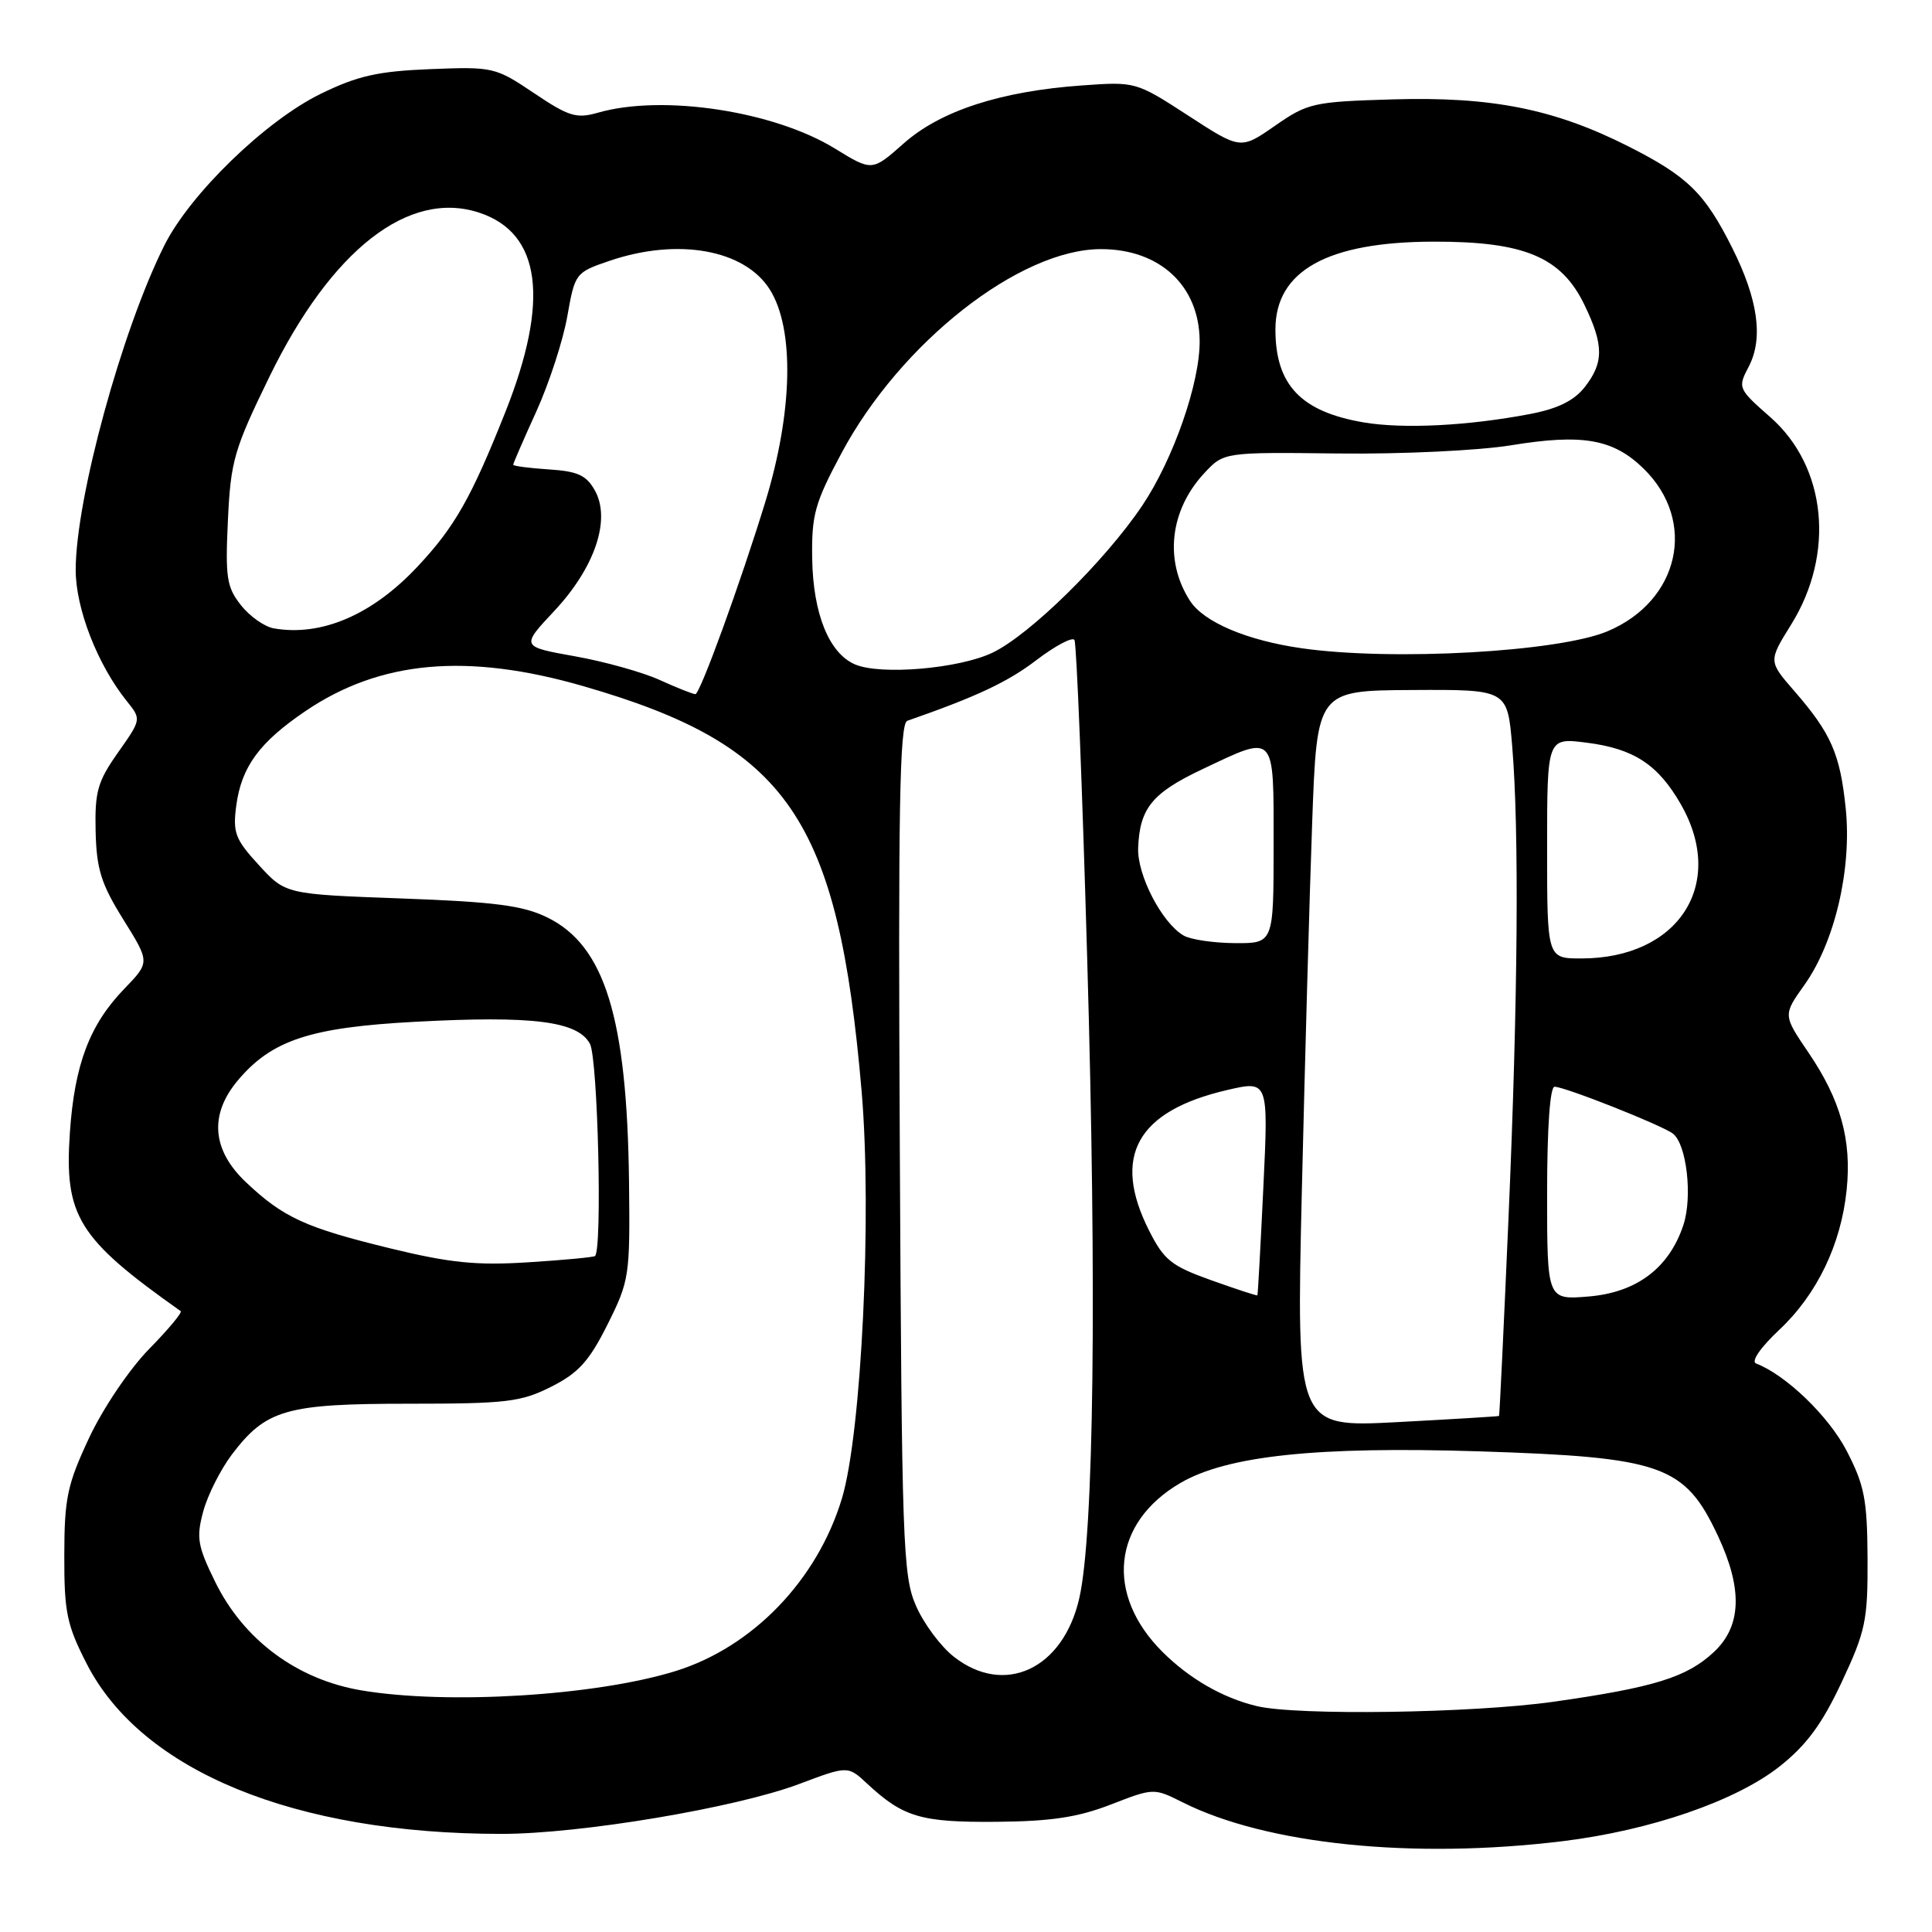 <?xml version="1.0" encoding="UTF-8" standalone="no"?>
<!DOCTYPE svg PUBLIC "-//W3C//DTD SVG 1.1//EN" "http://www.w3.org/Graphics/SVG/1.1/DTD/svg11.dtd" >
<svg xmlns="http://www.w3.org/2000/svg" xmlns:xlink="http://www.w3.org/1999/xlink" version="1.1" viewBox="0 0 256 256">
 <g >
 <path fill="currentColor"
d=" M 207.03 243.97 C 218.67 242.55 230.01 238.64 235.81 234.06 C 239.38 231.23 241.43 228.45 244.03 222.90 C 247.20 216.14 247.50 214.73 247.46 206.50 C 247.42 198.70 247.05 196.80 244.69 192.24 C 242.30 187.64 236.66 182.20 232.69 180.67 C 231.99 180.40 233.28 178.54 235.76 176.21 C 240.76 171.52 243.95 164.90 244.69 157.67 C 245.37 151.05 243.90 145.77 239.65 139.50 C 236.25 134.50 236.25 134.50 239.10 130.50 C 243.12 124.84 245.39 115.15 244.57 107.15 C 243.83 99.90 242.64 97.18 237.75 91.56 C 234.32 87.61 234.32 87.61 237.33 82.77 C 243.18 73.37 242.03 61.84 234.59 55.29 C 230.28 51.50 230.24 51.39 231.72 48.57 C 233.67 44.84 232.96 39.70 229.54 32.87 C 225.88 25.57 223.63 23.37 215.74 19.38 C 205.94 14.43 197.63 12.78 184.50 13.17 C 174.03 13.48 173.28 13.65 168.95 16.66 C 164.39 19.83 164.39 19.83 157.45 15.32 C 150.53 10.83 150.47 10.81 143.37 11.32 C 132.58 12.09 124.62 14.68 119.75 19.00 C 115.56 22.71 115.56 22.71 110.66 19.70 C 102.56 14.71 87.81 12.47 79.24 14.93 C 76.38 15.75 75.37 15.44 70.76 12.34 C 65.64 8.90 65.34 8.83 57.01 9.16 C 50.07 9.44 47.40 10.04 42.50 12.43 C 35.19 16.00 25.19 25.69 21.77 32.53 C 16.14 43.77 10.04 66.08 10.03 75.50 C 10.02 80.63 12.93 88.09 16.80 92.90 C 18.74 95.31 18.74 95.31 15.64 99.71 C 12.93 103.55 12.55 104.89 12.67 110.15 C 12.79 115.18 13.40 117.12 16.34 121.84 C 19.87 127.50 19.87 127.50 16.49 131.00 C 11.88 135.76 9.88 141.04 9.26 150.06 C 8.50 161.15 10.33 164.11 23.94 173.73 C 24.18 173.91 22.29 176.17 19.74 178.77 C 17.15 181.42 13.66 186.58 11.82 190.50 C 8.92 196.69 8.53 198.49 8.52 206.07 C 8.50 213.64 8.85 215.31 11.50 220.48 C 18.79 234.69 39.06 243.00 66.45 243.00 C 76.92 243.00 97.50 239.55 105.92 236.38 C 112.35 233.96 112.35 233.96 114.92 236.36 C 119.69 240.79 122.02 241.48 132.00 241.40 C 139.28 241.34 142.83 240.80 147.19 239.11 C 152.86 236.91 152.90 236.91 156.69 238.81 C 167.80 244.40 187.20 246.38 207.03 243.97 Z  M 166.50 226.06 C 161.98 224.97 157.58 222.42 154.02 218.87 C 146.40 211.25 147.40 201.78 156.38 196.52 C 162.56 192.89 174.48 191.63 196.00 192.31 C 220.28 193.09 223.23 194.13 227.63 203.50 C 230.94 210.55 230.77 215.48 227.09 218.91 C 223.52 222.25 219.17 223.60 205.85 225.49 C 195.16 227.01 171.78 227.35 166.50 226.06 Z  M 47.87 223.98 C 39.34 222.54 32.26 217.28 28.49 209.56 C 26.18 204.85 25.99 203.74 26.93 200.27 C 27.51 198.11 29.23 194.71 30.74 192.71 C 35.26 186.76 37.91 186.00 54.19 186.00 C 67.12 186.00 69.03 185.77 73.04 183.75 C 76.65 181.93 78.07 180.36 80.50 175.50 C 83.40 169.70 83.49 169.07 83.35 156.67 C 83.09 134.84 80.14 125.29 72.51 121.56 C 69.30 119.99 65.56 119.50 53.18 119.05 C 37.84 118.49 37.84 118.49 34.30 114.63 C 31.15 111.20 30.83 110.33 31.31 106.72 C 32.00 101.61 34.37 98.36 40.45 94.24 C 50.37 87.51 61.87 86.47 77.30 90.92 C 104.45 98.76 111.05 108.37 114.17 144.60 C 115.56 160.86 114.16 189.92 111.56 198.55 C 108.30 209.37 99.73 218.26 89.50 221.43 C 78.94 224.70 59.28 225.91 47.87 223.98 Z  M 126.37 219.51 C 124.64 218.15 122.39 215.12 121.37 212.77 C 119.63 208.80 119.49 204.57 119.23 152.23 C 119.00 107.29 119.20 95.87 120.22 95.51 C 129.38 92.32 133.54 90.37 137.34 87.46 C 139.84 85.56 142.10 84.36 142.37 84.80 C 142.65 85.24 143.41 104.25 144.06 127.05 C 145.34 171.22 144.95 203.20 143.02 211.73 C 140.90 221.16 133.09 224.81 126.37 219.51 Z  M 172.50 157.82 C 172.91 140.59 173.52 118.62 173.87 109.00 C 174.50 91.50 174.50 91.50 187.12 91.43 C 199.74 91.36 199.74 91.36 200.37 98.83 C 201.31 110.02 201.14 132.43 199.88 161.50 C 199.26 175.80 198.70 187.55 198.63 187.62 C 198.56 187.68 192.48 188.05 185.13 188.44 C 171.77 189.14 171.77 189.14 172.50 157.82 Z  M 160.50 169.64 C 155.21 167.75 154.24 166.98 152.25 163.04 C 147.30 153.22 150.64 147.22 162.58 144.44 C 168.08 143.16 168.08 143.16 167.40 157.33 C 167.03 165.12 166.68 171.56 166.61 171.64 C 166.55 171.72 163.80 170.82 160.50 169.64 Z  M 205.00 158.12 C 205.00 149.47 205.38 144.00 205.99 144.00 C 207.35 144.00 220.22 149.10 221.67 150.21 C 223.49 151.61 224.29 158.59 223.06 162.31 C 221.18 168.01 216.87 171.26 210.52 171.79 C 205.00 172.25 205.00 172.25 205.00 158.12 Z  M 51.73 165.42 C 40.46 162.67 37.56 161.34 32.60 156.66 C 28.08 152.39 27.70 147.69 31.52 143.15 C 36.02 137.81 41.12 136.13 55.07 135.39 C 70.59 134.56 76.56 135.31 78.17 138.31 C 79.22 140.26 79.83 165.61 78.84 166.43 C 78.65 166.59 74.67 166.97 70.00 167.26 C 63.13 167.70 59.63 167.34 51.73 165.42 Z  M 205.00 112.37 C 205.00 97.74 205.00 97.74 210.25 98.41 C 216.49 99.20 219.71 101.31 222.73 106.59 C 228.78 117.16 222.41 127.00 209.53 127.00 C 205.00 127.00 205.00 127.00 205.00 112.37 Z  M 156.83 123.96 C 153.96 122.29 150.68 115.96 150.81 112.37 C 151.01 107.10 152.66 105.07 159.33 101.92 C 169.09 97.30 168.76 96.95 168.76 112.00 C 168.76 125.00 168.76 125.00 163.63 124.97 C 160.81 124.95 157.75 124.50 156.83 123.96 Z  M 87.41 90.10 C 85.15 89.07 80.10 87.66 76.17 86.96 C 69.02 85.68 69.02 85.68 73.44 80.96 C 78.83 75.20 80.97 68.85 78.83 65.00 C 77.70 62.97 76.54 62.44 72.72 62.20 C 70.12 62.03 68.00 61.75 68.00 61.58 C 68.00 61.41 69.38 58.22 71.08 54.49 C 72.77 50.76 74.61 45.10 75.17 41.92 C 76.18 36.20 76.25 36.10 80.77 34.56 C 89.83 31.48 98.67 33.06 102.01 38.37 C 105.29 43.59 105.06 54.57 101.41 66.50 C 98.14 77.17 92.75 92.00 92.14 91.98 C 91.79 91.97 89.66 91.12 87.41 90.10 Z  M 113.30 88.04 C 109.86 86.57 107.74 81.35 107.62 74.04 C 107.53 68.22 107.95 66.68 111.51 60.03 C 119.33 45.40 135.13 32.99 145.91 33.01 C 153.69 33.02 158.89 37.86 158.96 45.14 C 159.02 50.70 155.47 60.87 151.35 67.00 C 146.38 74.38 136.42 84.15 131.50 86.49 C 127.05 88.61 116.69 89.49 113.30 88.04 Z  M 172.50 85.90 C 165.21 84.86 159.51 82.44 157.68 79.61 C 154.25 74.31 155.00 67.62 159.56 62.71 C 162.16 59.91 162.16 59.91 177.33 60.09 C 185.72 60.19 195.93 59.70 200.18 59.01 C 209.70 57.45 213.76 58.16 217.79 62.10 C 224.91 69.06 222.56 79.63 213.00 83.65 C 206.49 86.39 184.47 87.61 172.50 85.90 Z  M 36.27 83.26 C 35.04 83.04 33.08 81.66 31.92 80.18 C 30.04 77.81 29.84 76.51 30.20 68.93 C 30.57 61.05 31.01 59.54 35.74 49.84 C 43.93 33.08 54.16 25.10 63.50 28.18 C 71.69 30.88 72.86 39.75 66.97 54.58 C 62.45 65.95 60.27 69.80 55.35 75.05 C 49.36 81.46 42.60 84.37 36.27 83.26 Z  M 180.69 55.97 C 172.37 54.55 169.00 51.00 169.00 43.66 C 169.00 35.88 175.88 32.05 189.93 32.02 C 201.97 31.99 206.87 34.04 209.94 40.38 C 212.52 45.71 212.53 48.05 209.98 51.30 C 208.56 53.10 206.40 54.16 202.73 54.86 C 194.51 56.43 185.93 56.86 180.69 55.97 Z "/>
</g>
</svg>